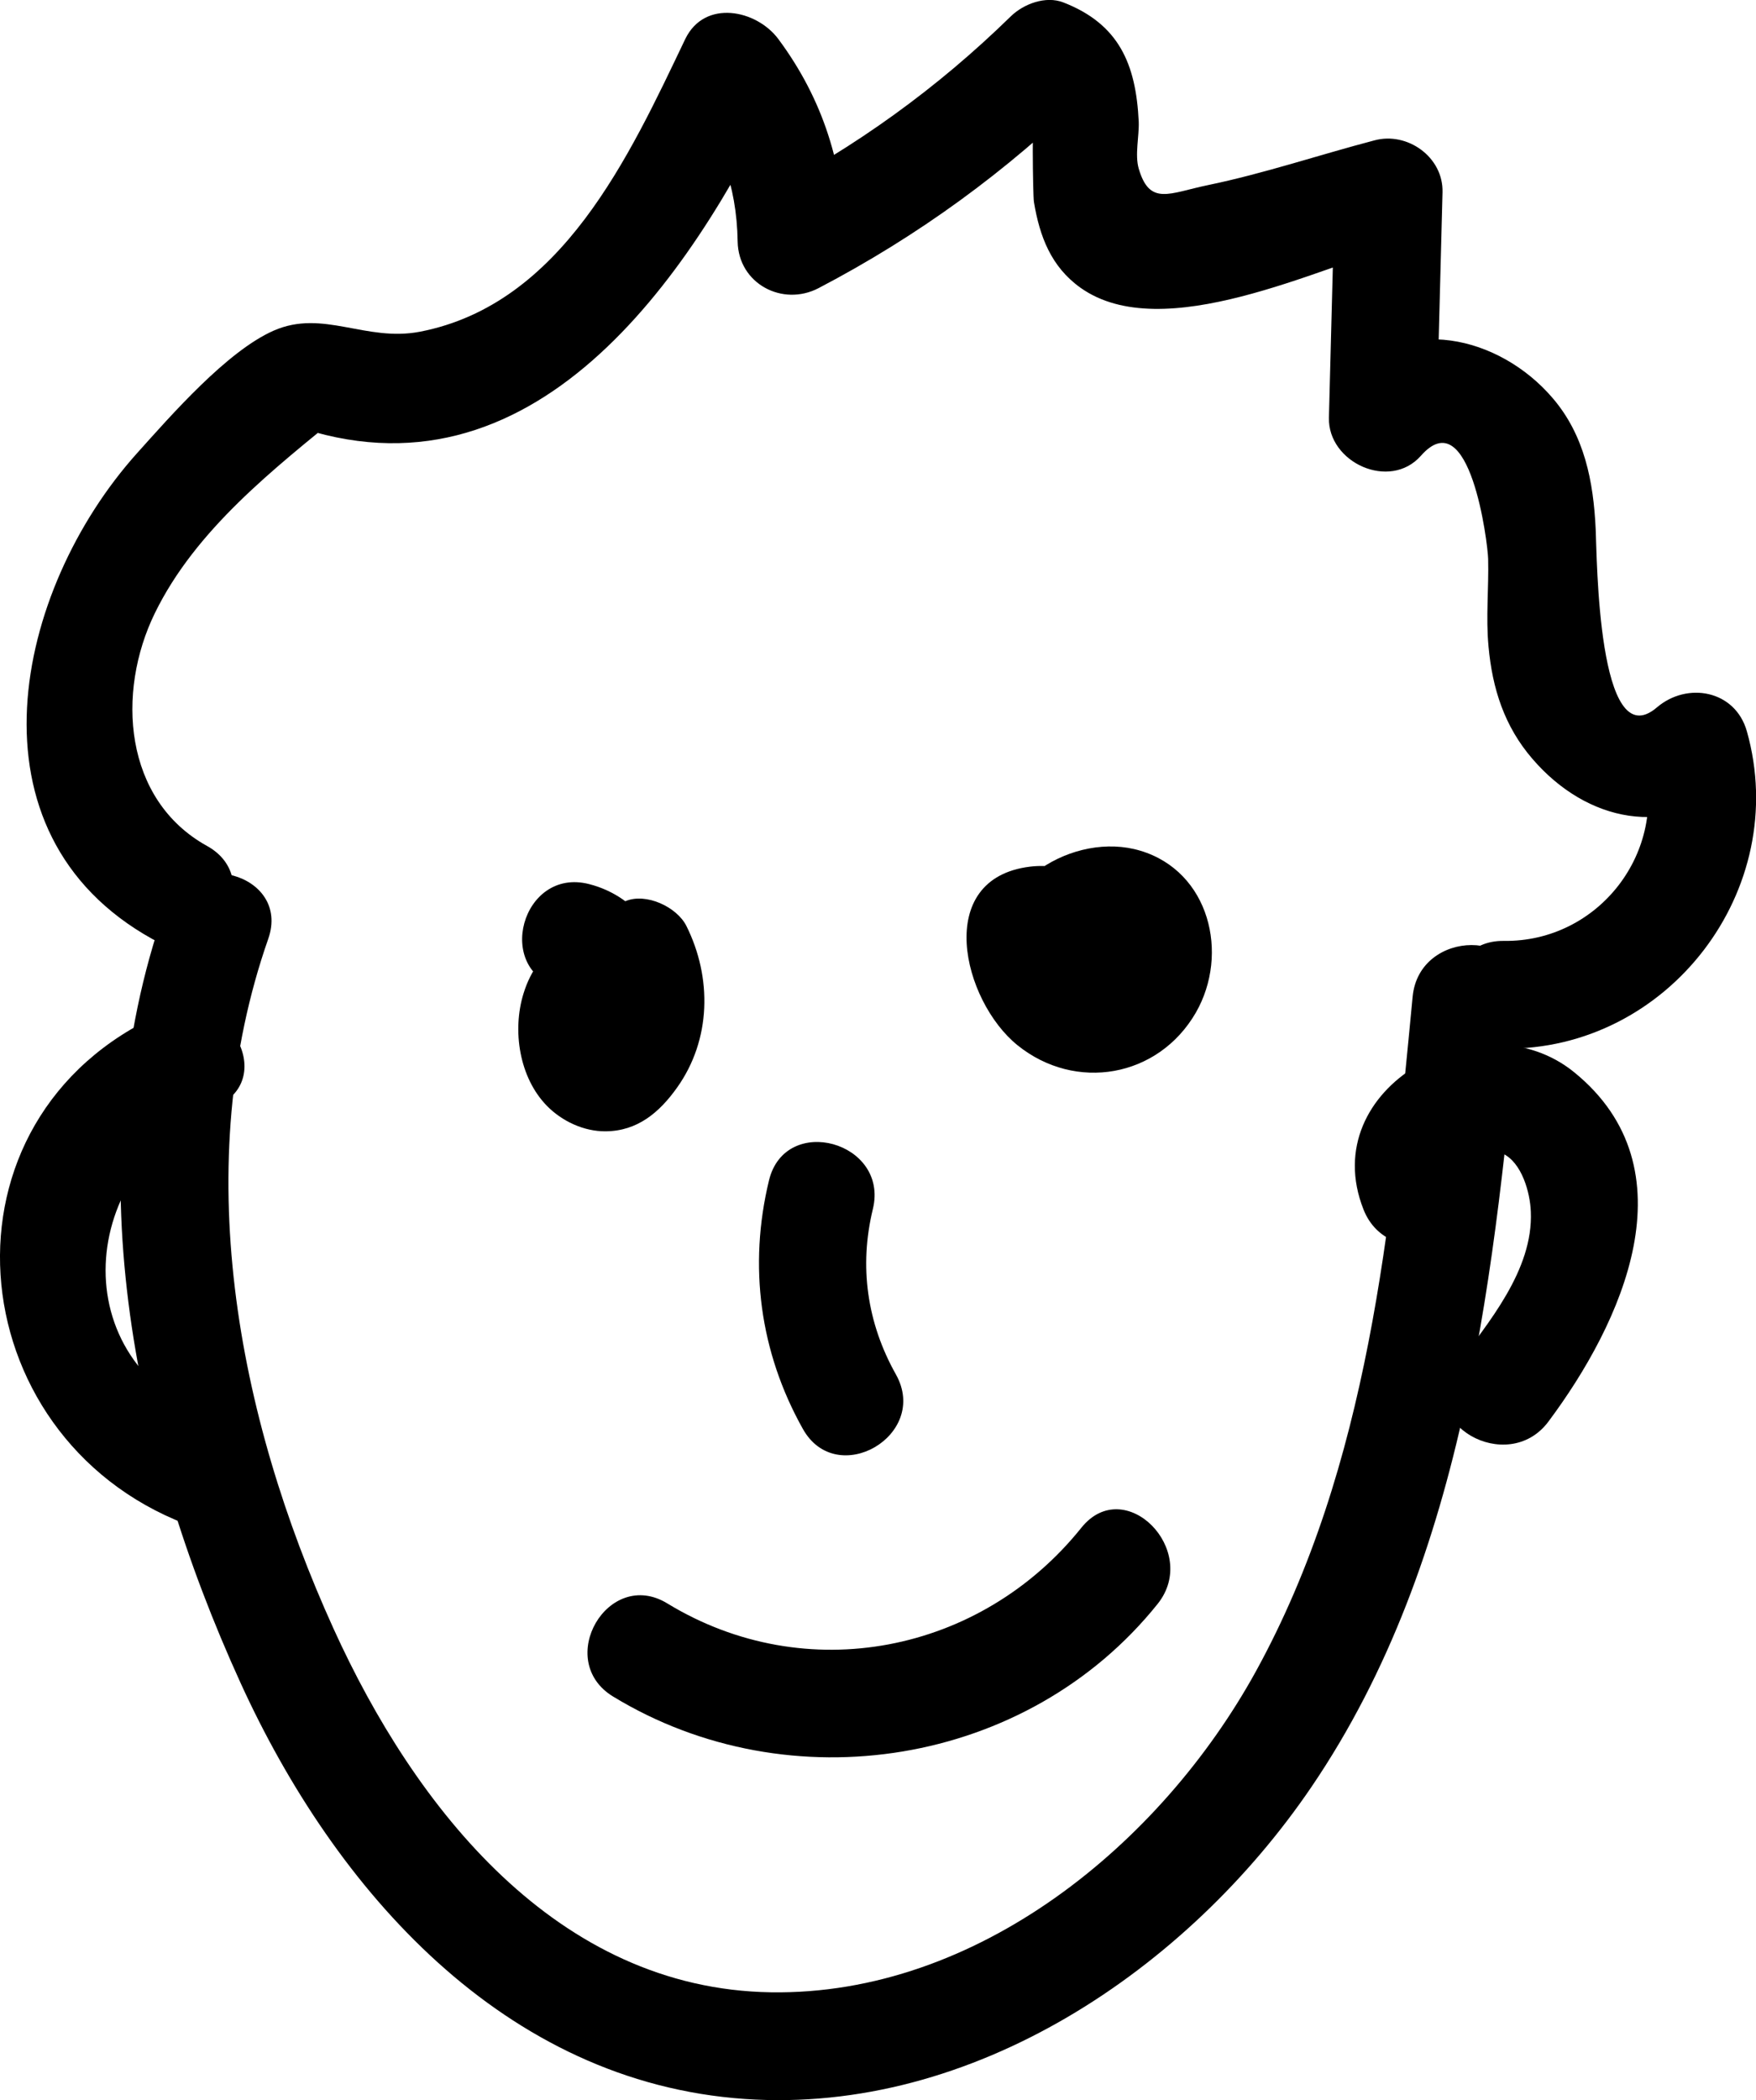 <?xml version="1.0" encoding="utf-8"?>
<!-- Generator: Adobe Illustrator 23.0.2, SVG Export Plug-In . SVG Version: 6.00 Build 0)  -->
<svg version="1.1" id="Layer_1" xmlns="http://www.w3.org/2000/svg" xmlns:xlink="http://www.w3.org/1999/xlink" x="0px" y="0px"
	 viewBox="0 0 95.84 114.59" style="enable-background:new 0 0 95.84 114.59;" xml:space="preserve">
<g>
	<g>
		<path d="M11.3,46.16c-4.55-2.52-4.96-8.38-2.85-12.7c2.23-4.57,6.51-7.89,10.36-11.03c-0.95,0.25-1.91,0.5-2.86,0.76
			c13.1,4.65,21.69-7.97,26.54-18.08c-1.69,0-3.38,0-5.08,0c1.85,2.48,2.8,4.96,2.85,8.07c0.04,2.3,2.45,3.57,4.42,2.54
			c5.43-2.84,10.27-6.37,14.65-10.65c-0.95,0.25-1.91,0.5-2.86,0.76c-0.16-0.06-0.1,4.81-0.04,5.19c0.31,1.87,0.93,3.53,2.54,4.68
			c4.5,3.2,13.04-1.13,17.6-2.37c-1.24-0.94-2.48-1.89-3.72-2.83c-0.11,4.1-0.21,8.19-0.32,12.29c-0.06,2.45,3.32,4,5.02,2.08
			c2.68-3.05,3.65,4.77,3.67,5.62c0.04,1.6-0.13,3.18,0.02,4.78c0.21,2.31,0.87,4.37,2.4,6.14c2.96,3.44,7.41,4.37,10.94,1.35
			c-1.64-0.43-3.27-0.86-4.91-1.3c1.41,5-2.42,9.95-7.59,9.88c-3.78-0.05-3.79,5.83,0,5.88c8.98,0.11,15.7-8.69,13.26-17.32
			c-0.64-2.25-3.26-2.71-4.91-1.3c-3.24,2.77-3.27-8.29-3.34-9.71c-0.12-2.62-0.61-5.14-2.35-7.17c-2.9-3.39-8.16-4.64-11.35-1.02
			c1.67,0.69,3.34,1.39,5.02,2.08c0.11-4.1,0.21-8.19,0.32-12.29c0.05-1.92-1.92-3.32-3.72-2.83C72,8.45,68.98,9.47,65.93,10.1
			c-2.12,0.44-3.18,1.15-3.78-0.9c-0.22-0.75,0.03-1.78,0-2.56C62,3.49,61.07,1.31,58.03,0.13c-0.96-0.37-2.16,0.08-2.86,0.76
			c-4.03,3.94-8.47,7.13-13.46,9.73c1.47,0.85,2.95,1.69,4.42,2.54c-0.07-4.1-1.2-7.73-3.65-11.03c-1.19-1.6-4.02-2.19-5.08,0
			C34.35,8.51,30.67,16.6,22.92,18.1c-2.96,0.57-5.29-1.24-7.98-0.06c-2.55,1.12-5.6,4.62-7.47,6.7c-6.68,7.45-9.59,20.71,0.85,26.5
			C11.64,53.07,14.61,47.99,11.3,46.16L11.3,46.16z"/>
	</g>
</g>
<g>
	<g>
		<path d="M8.97,49.67C4.13,63.5,7.19,78.81,13.13,91.83c5.16,11.31,14.37,21.79,27.52,22.7c12.45,0.86,24.16-7.07,30.93-17.03
			c8.53-12.55,10-28.44,11.4-43.12c0.36-3.76-5.52-3.74-5.88,0c-1.19,12.48-2.4,25.6-8.54,36.79c-5.19,9.45-15.22,17.71-26.48,17.54
			c-11.69-0.18-19.44-10.07-23.88-19.85c-5.29-11.65-7.87-25.31-3.56-37.63C15.89,47.66,10.21,46.12,8.97,49.67L8.97,49.67z"/>
	</g>
</g>
<g>
	<g>
		<path d="M34.26,50.76c-2.66-0.36-4.88,0.81-5.69,3.46c-0.62,2.01-0.23,4.58,1.28,6.12c0.82,0.84,2.02,1.4,3.2,1.39
			c1.74-0.01,2.94-1.03,3.9-2.38c1.87-2.62,1.92-6.01,0.51-8.83c-0.52-1.03-2.19-1.82-3.32-1.35c-3.84,1.62-5.88,5.15-5.16,9.29
			c0.25,1.44,2.24,2.61,3.62,2.05c2.63-1.07,4.23-3.39,4.09-6.28c-0.13-2.75-1.79-5.29-4.54-5.99c-3.67-0.94-5.23,4.73-1.56,5.67
			c0.32,0.08,0.29,0.15,0.06-0.04c-0.08-0.07,0.05,0.11,0.07,0.08c0.08-0.11,0.06,0.39,0.01,0.03c0.01,0.06,0.16,0.8,0.12,0.49
			c-0.05-0.34-0.05,0.47,0,0.12c0.05-0.3-0.11,0.41-0.13,0.48c0.12-0.4-0.03,0.1-0.08,0.08c-0.15-0.07,0.43-0.31,0.4-0.3
			c1.21,0.68,2.41,1.37,3.62,2.05c-0.12-0.69,0.41-1.79,1.05-2.06c-1.11-0.45-2.21-0.9-3.32-1.35c0.6,1.18,0.02,2.39-0.92,3.18
			c0.43-0.25,0.86-0.5,1.3-0.76c0.71-0.12,0.92,0.17,1.44,0.52c-0.26-0.18,0,0.18-0.04-0.16c-0.08-0.57,0.06,0.3,0-0.07
			c-0.02-0.15,0.06-0.74-0.03-0.07c0.02-0.18,0-0.59,0.07-0.31c0.05,0.2-0.49,0.55-0.12,0.23c-0.42,0.35-0.86,0.46-1.4,0.38
			c1.57,0.21,3.15-0.38,3.62-2.05C36.69,53.01,35.84,50.98,34.26,50.76L34.26,50.76z"/>
	</g>
</g>
<g>
	<g>
		<path d="M62.46,54.58c1.24-3.81-2.39-7.76-6.25-7.29c-5.29,0.65-3.68,7.31-0.68,9.74c3.17,2.56,7.69,1.77,9.74-1.78
			c1.84-3.21,0.74-7.7-3.03-8.83c-3.61-1.09-8.29,1.77-7.88,5.8c0.16,1.58,1.24,2.94,2.94,2.94c1.47,0,3.1-1.35,2.94-2.94
			c-0.01-0.36-0.03-0.37-0.09-0.03c0.02-0.08,0.05-0.17,0.07-0.25c-0.14,0.12-0.29,0.65-0.03,0.21c-0.19,0.32,0.23-0.06-0.12,0.04
			c0.05-0.01,0.92-0.24,0.31-0.13c0.32,0.01,0.37,0,0.16-0.03c-0.21-0.04-0.16-0.03,0.14,0.04c-0.02-0.03-0.38-0.31-0.44-0.37
			c0.24,0.27,0.18,0.24,0.07-0.11c-0.02,0.32-0.01,0.39,0.03,0.2c0.05-0.19,0.03-0.13-0.04,0.2c-0.08,0.35-0.24,0.56-0.5,0.76
			c0.24-0.18-0.32-0.11-0.01-0.03c0.47,0.12-0.39-0.1-0.11,0c-0.53-0.19-1.19-0.97-1.11-1.47c-0.45,0.59-0.9,1.17-1.35,1.76
			c-0.18,0.09-0.34,0.02-0.5,0.08c-0.29,0.11,0.3,0.02,0.05,0.01c0.55,0.02-0.18,0.34,0.08-0.01c0.03-0.04,0.21-0.85-0.05-0.07
			C55.61,56.63,61.29,58.17,62.46,54.58L62.46,54.58z"/>
	</g>
</g>
<g>
	<g>
		<path d="M41.97,64.41c-1.13,4.67-0.5,9.37,1.85,13.56c1.85,3.3,6.93,0.34,5.08-2.97c-1.58-2.81-2.02-5.9-1.26-9.03
			C48.53,62.3,42.86,60.73,41.97,64.41L41.97,64.41z"/>
	</g>
</g>
<g>
	<g>
		<path d="M33.46,92.57c9.63,5.87,22.62,3.81,29.72-5.05c2.34-2.92-1.79-7.11-4.16-4.16c-5.5,6.86-15.04,8.74-22.6,4.13
			C33.19,85.52,30.23,90.6,33.46,92.57L33.46,92.57z"/>
	</g>
</g>
<g>
	<g>
		<path d="M8.85,55.29c-12.76,5.69-11.19,23.07,1.29,27.87c3.53,1.36,5.06-4.32,1.56-5.67c-8.39-3.23-7.46-13.75,0.11-17.12
			C15.26,58.82,12.28,53.76,8.85,55.29L8.85,55.29z"/>
	</g>
</g>
<g>
	<g>
		<path d="M80.08,64.43c-0.48-1.22,0.81-2.02,1.93-1.49c1.05,0.49,1.5,2.13,1.54,3.17c0.14,3.19-2.33,6.09-4.12,8.49
			c-2.26,3.03,2.84,5.97,5.08,2.97c4.01-5.37,7.91-13.77,1.41-19.06c-5.08-4.14-14.15,0.79-11.5,7.49
			C75.79,69.47,81.48,67.96,80.08,64.43L80.08,64.43z"/>
	</g>
</g>
</svg>
